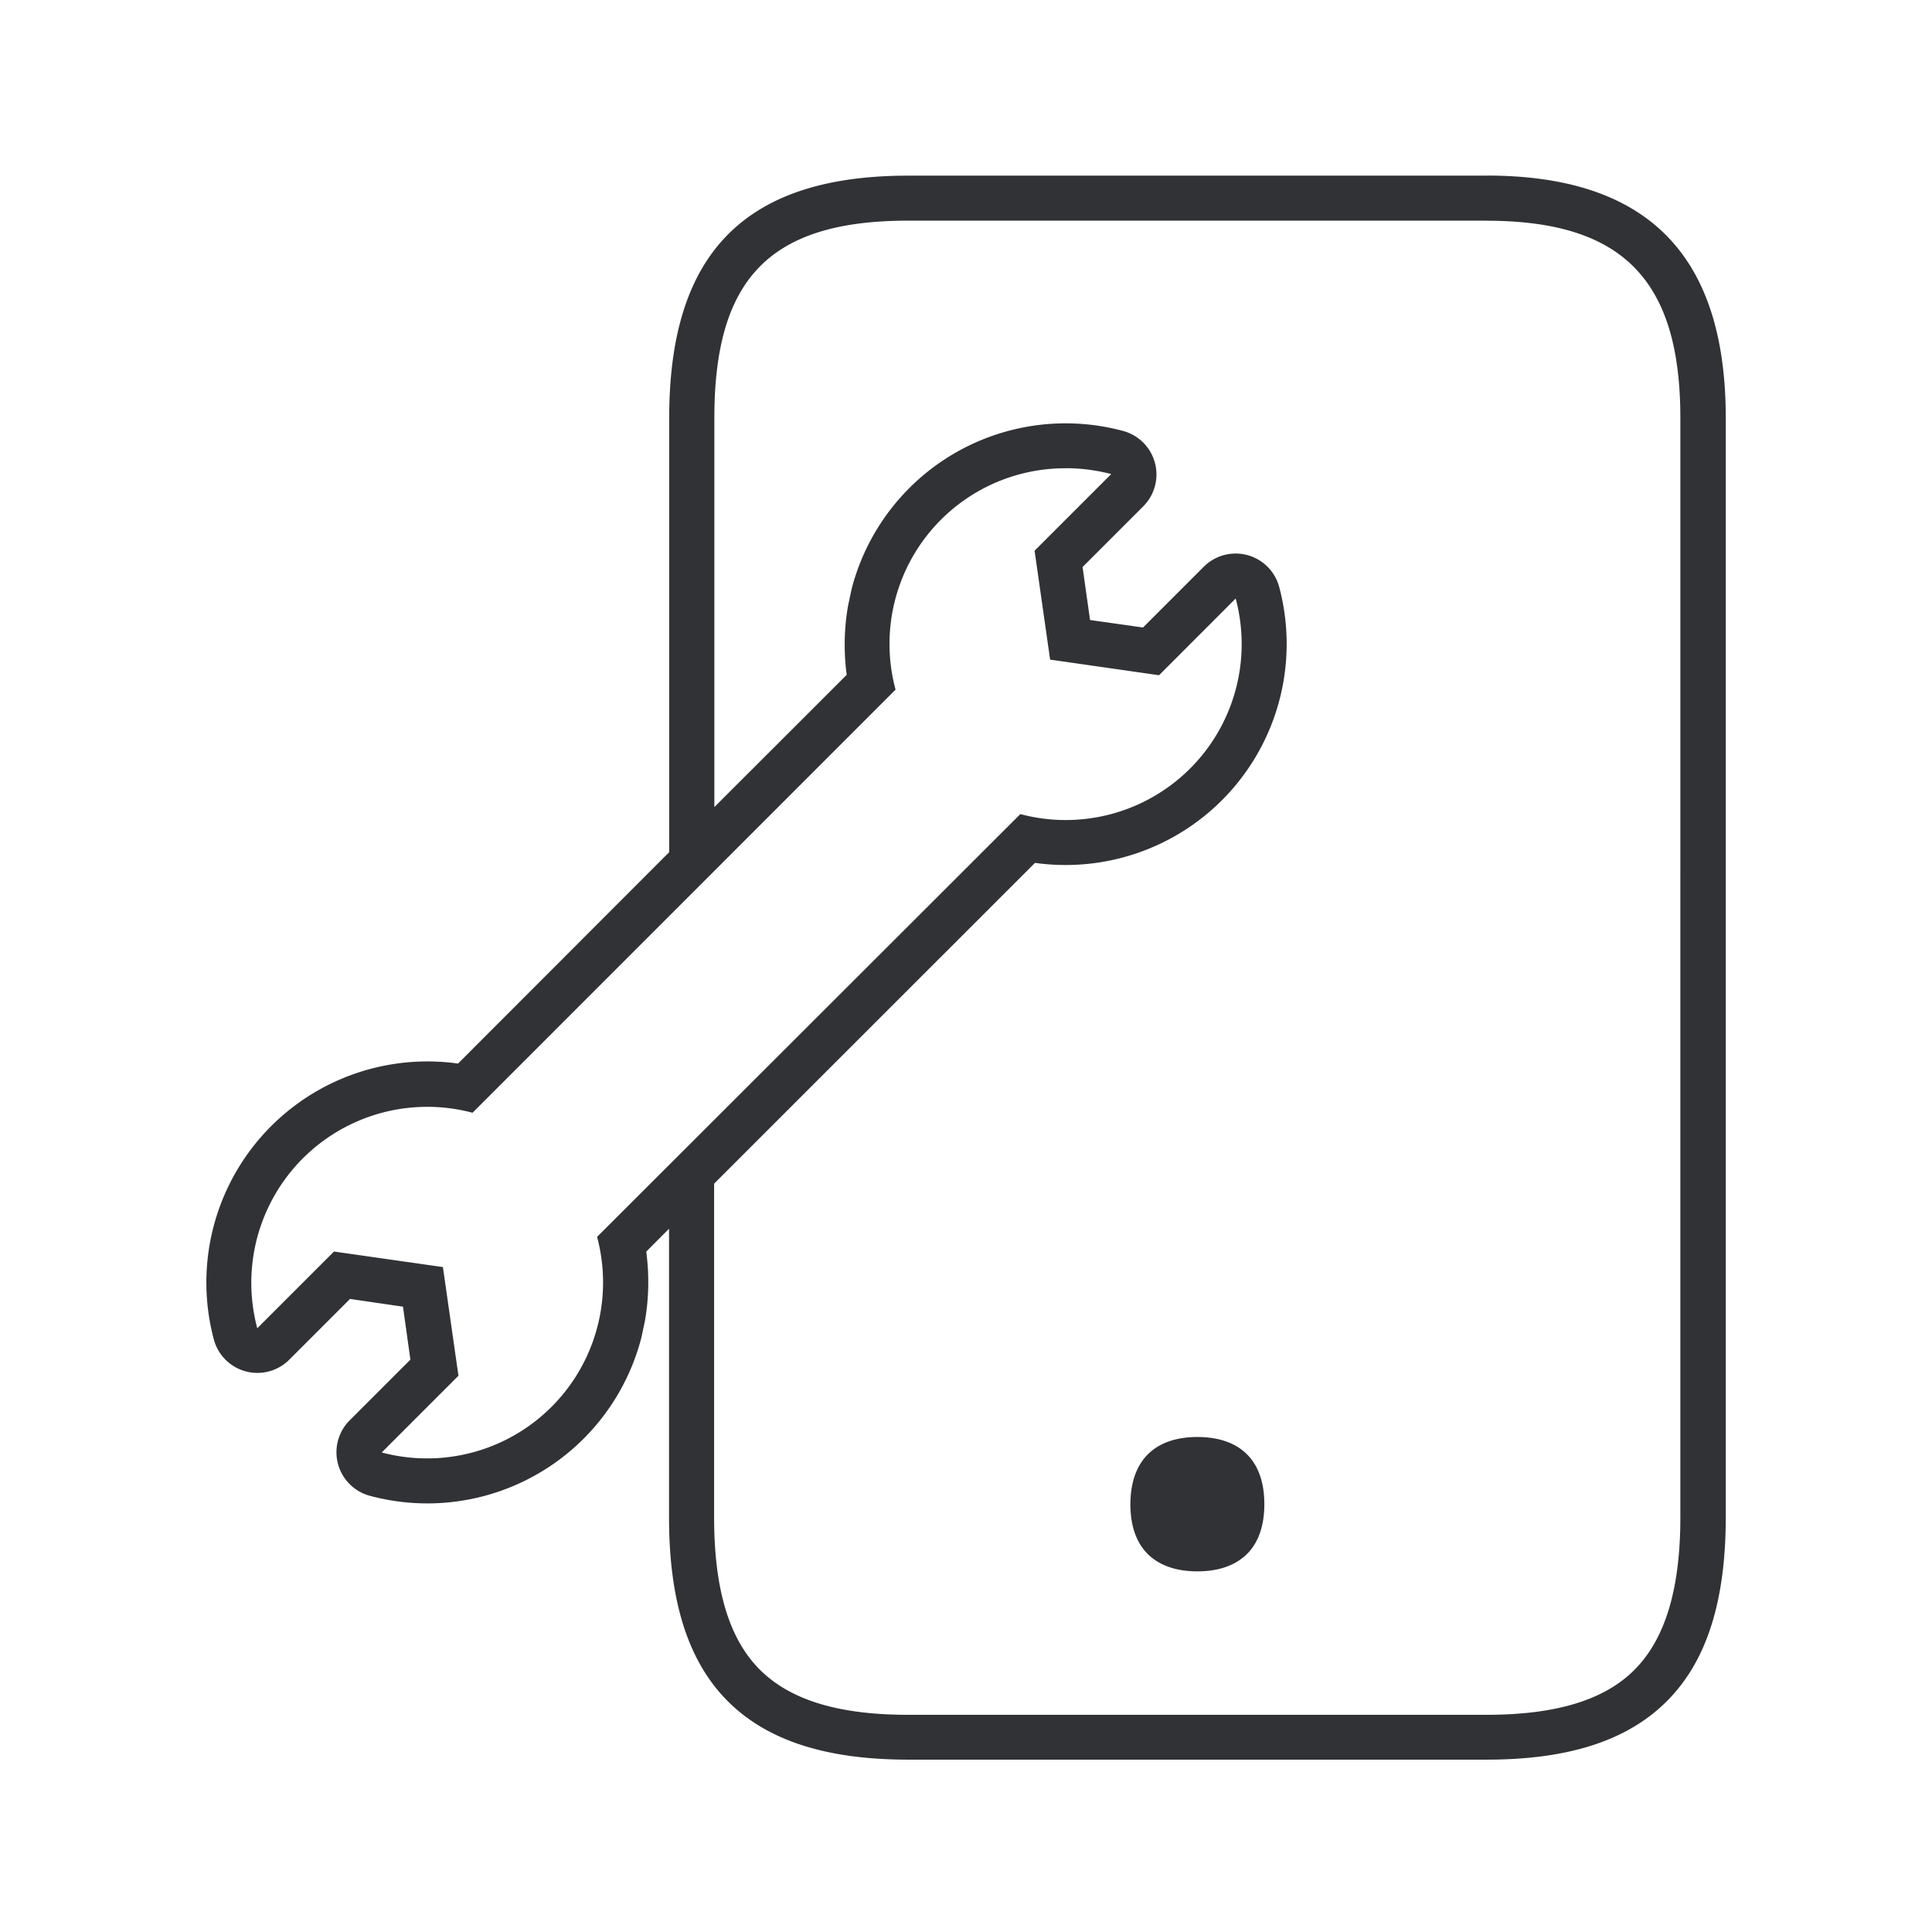 <svg width="24" height="24" viewBox="0 0 24 24" xmlns="http://www.w3.org/2000/svg"><path d="M18.468 2.181c1.997 0 2.97.986 2.97 3.011v13.656c0 1.04-.236 1.784-.724 2.277-.487.493-1.22.734-2.246.734h-7.185c-1.025 0-1.762-.24-2.25-.734-.487-.493-.722-1.238-.722-2.277v-3.584l-.283.284c.038.287.033.576-.016.859l-.045.211a2.746 2.746 0 01-3.37 1.964.56.56 0 01-.252-.939l.753-.753-.092-.658-.658-.096-.754.754a.56.56 0 01-.938-.252 2.746 2.746 0 013.034-3.426l2.623-2.626V5.192c0-2.053.945-3.01 2.97-3.01h7.185zm-.003.56h-7.182c-1.711 0-2.409.71-2.409 2.451v4.834l1.644-1.643a2.825 2.825 0 01.017-.859l.045-.211a2.746 2.746 0 013.37-1.96.56.56 0 01.252.937l-.754.754.093.658.658.093.754-.754a.56.56 0 01.938.252 2.746 2.746 0 01-3.034 3.426l-3.986 3.985v4.144c0 .885.182 1.501.56 1.885.379.384.981.569 1.85.569h7.184c.869 0 1.474-.185 1.849-.569.375-.384.56-1 .56-1.885V5.192c0-1.717-.72-2.45-2.409-2.45zm-3.59 15.11c.503 0 .831.266.831.834 0 .275-.076.477-.21.614-.146.148-.359.221-.622.221s-.476-.073-.622-.221c-.134-.137-.21-.342-.21-.614.003-.568.33-.834.832-.834zM13.237 5.817a2.182 2.182 0 00-2.112 2.75l-5.255 5.256A2.186 2.186 0 003.196 16.5l.953-.953 1.353.193.193 1.35-.953.953a2.186 2.186 0 002.675-2.678l5.258-5.252a2.186 2.186 0 002.675-2.678l-.952.953-1.353-.194-.193-1.353.952-.952a2.272 2.272 0 00-.566-.073z" fill="#313235" fill-rule="nonzero"/></svg>